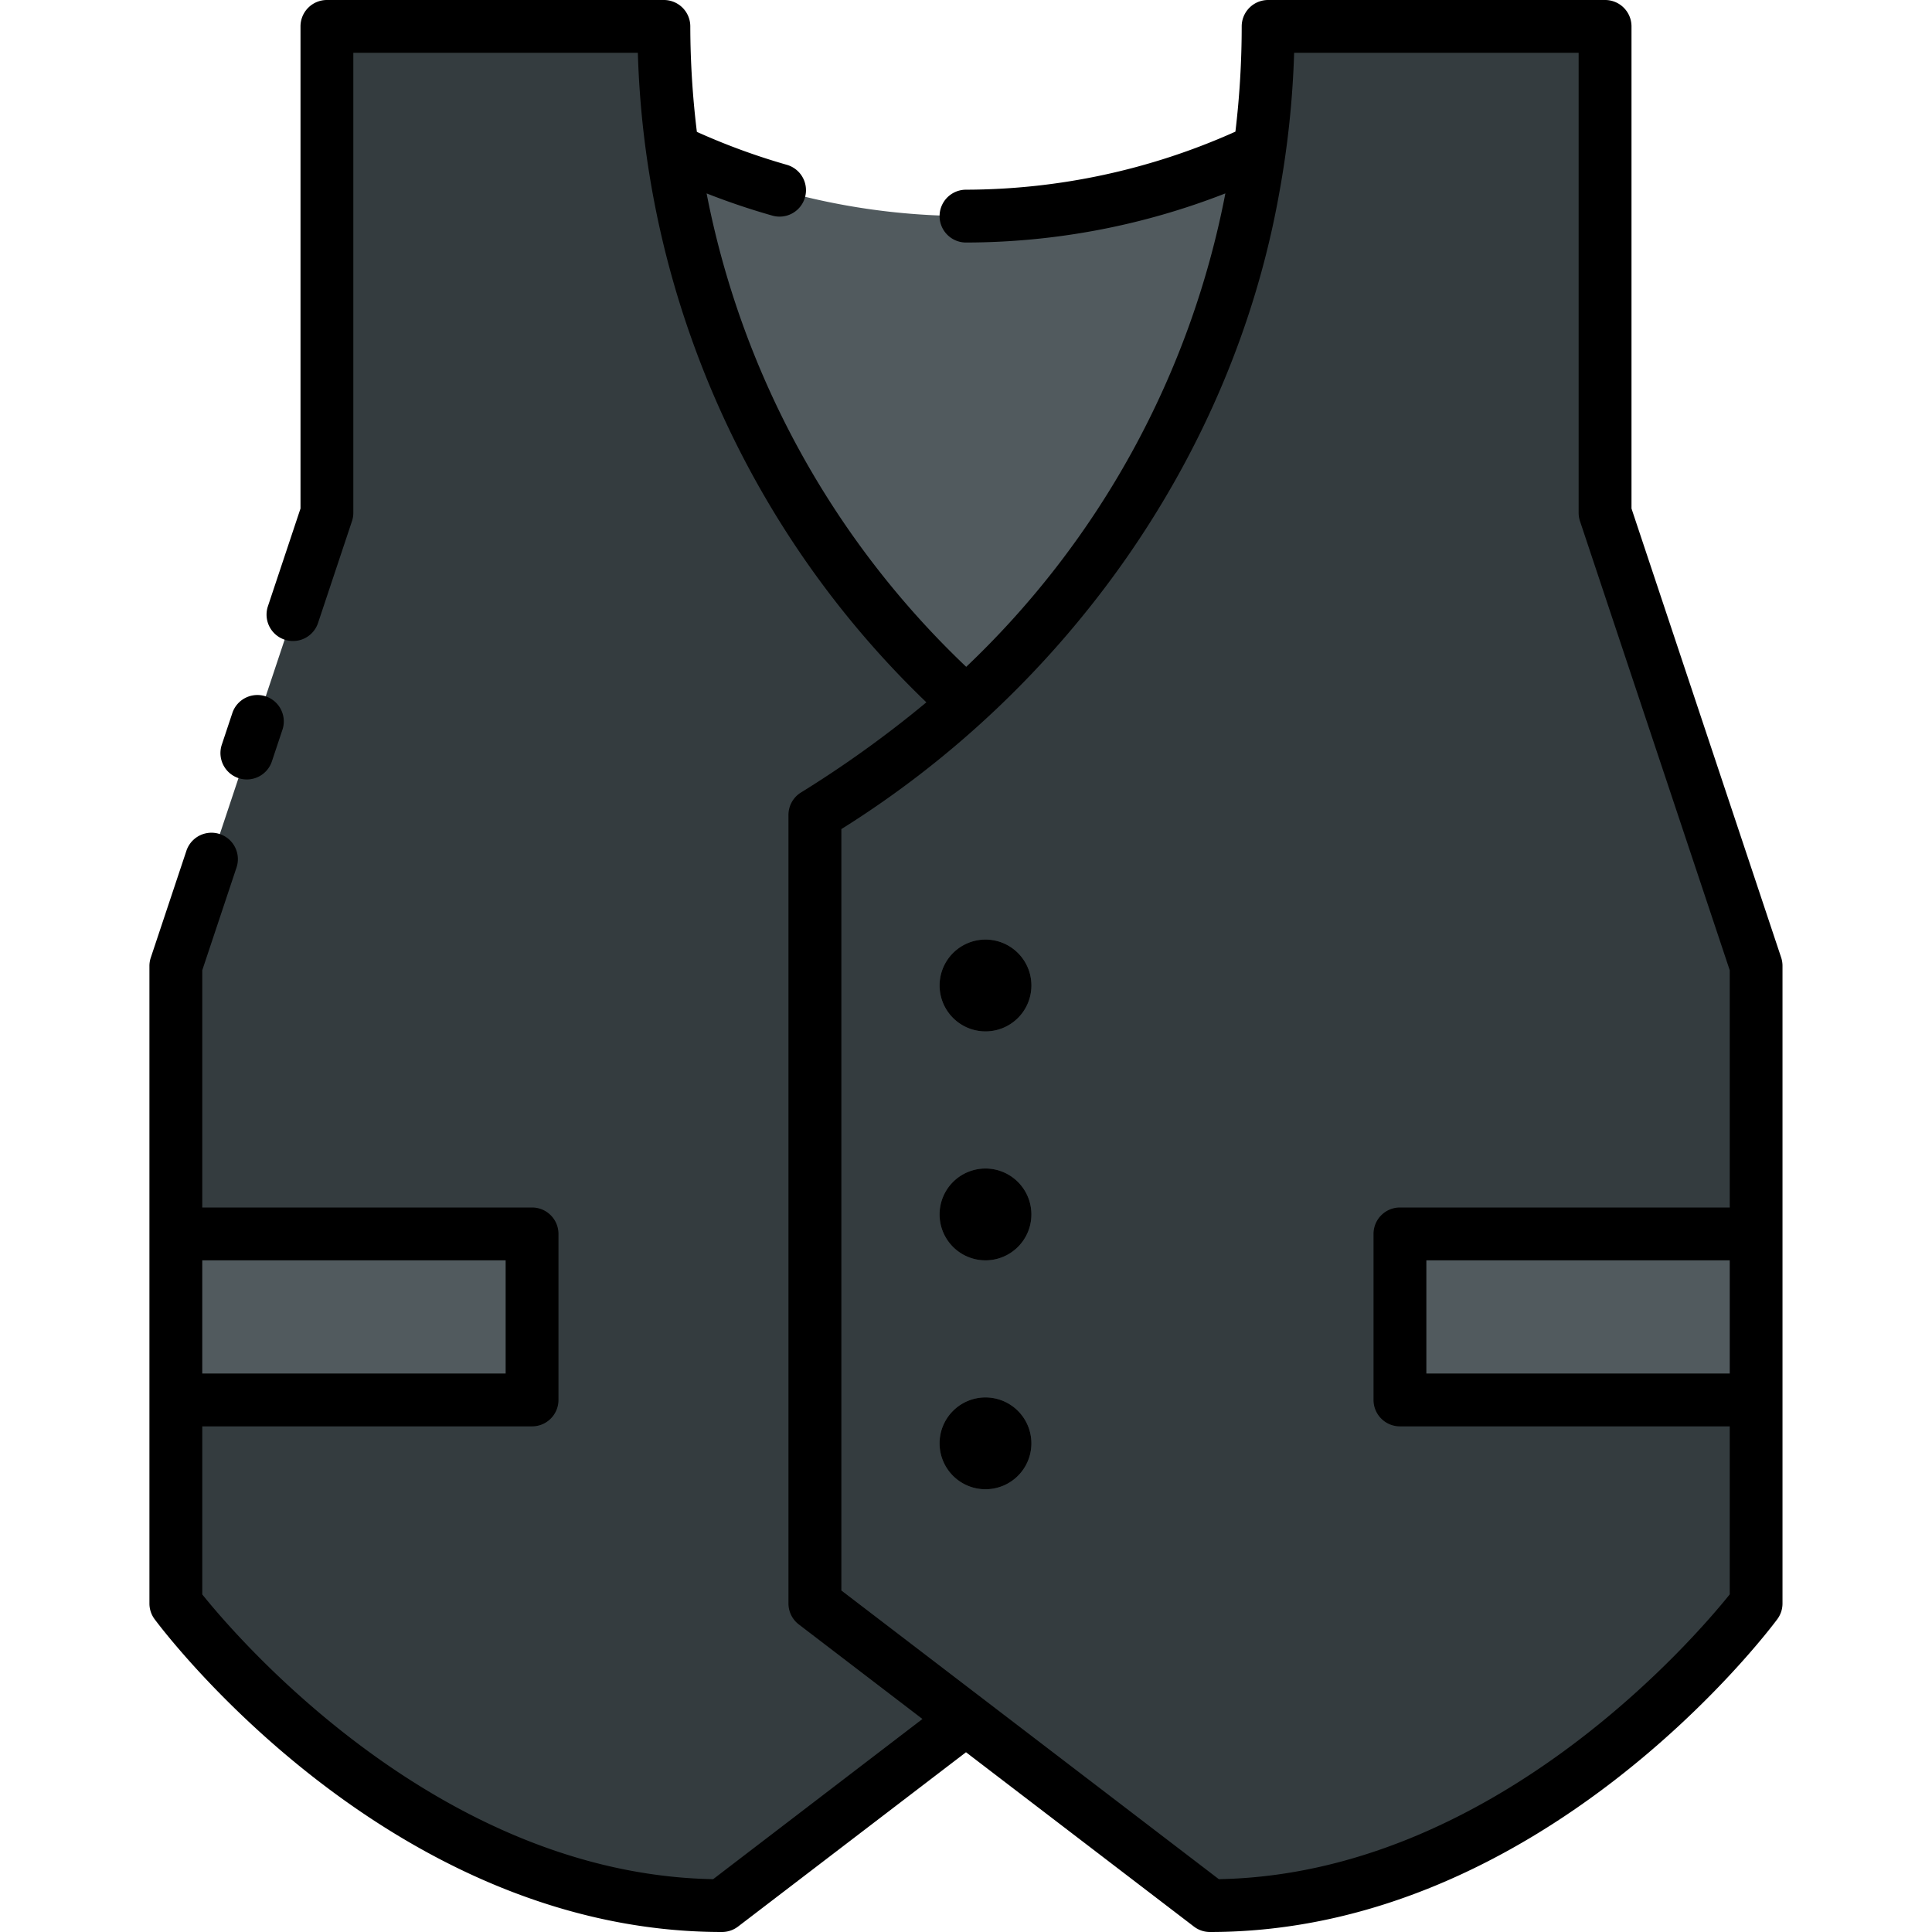 <svg id="Layer_2" data-name="Layer 2" xmlns="http://www.w3.org/2000/svg" viewBox="0 0 128 128"><title>WAISTCOAT</title><path d="M53.992,106.234,80.167,126.25c21.333,0,36.182-20.016,36.182-20.016V64L106.341,33.976V1.75H84.016A60.215,60.215,0,0,1,57.2,51.852l-3.21,2.14Z" style="fill:#343c3f"/><path d="M53.992,106.234V53.992l3.21-2.14A60.208,60.208,0,0,0,64,46.574,60.215,60.215,0,0,1,43.984,1.75H21.659V33.976L11.651,64v42.234S26.5,126.25,47.833,126.25L64,113.887Z" style="fill:#343c3f"/><rect x="11.651" y="81.75" width="23.599" height="11" style="fill:#515a5e"/><rect x="92.75" y="81.75" width="23.599" height="11" transform="translate(209.099 174.5) rotate(180)" style="fill:#515a5e"/><path d="M65.292,68.333a3.042,3.042,0,1,0-3.042-3.041A3.044,3.044,0,0,0,65.292,68.333Z" style="fill:#515a5e"/><path d="M65.292,77.417a3.042,3.042,0,1,0,3.041,3.041A3.044,3.044,0,0,0,65.292,77.417Z" style="fill:#515a5e"/><path d="M65.292,92.583a3.042,3.042,0,1,0,3.041,3.042A3.045,3.045,0,0,0,65.292,92.583Z" style="fill:#515a5e"/><path d="M64,46.574A60.218,60.218,0,0,0,83.437,9.933l-.007,0a45.275,45.275,0,0,1-38.85,0l-.017-.008A60.218,60.218,0,0,0,64,46.574Z" style="fill:#515a5e"/><path d="M118.009,63.446l-9.918-29.755V1.75A1.749,1.749,0,0,0,106.341,0H84.016a1.75,1.75,0,0,0-1.75,1.75,58.862,58.862,0,0,1-.417,6.972A43.812,43.812,0,0,1,64,12.568a1.75,1.75,0,0,0,0,3.5,47.373,47.373,0,0,0,17.184-3.255A58.513,58.513,0,0,1,64.014,44.179a58.73,58.73,0,0,1-17.2-31.365c1.436.565,2.9,1.059,4.385,1.479a1.75,1.75,0,0,0,.954-3.367A43.859,43.859,0,0,1,46.17,8.737a58.405,58.405,0,0,1-.436-6.987A1.75,1.75,0,0,0,43.984,0H21.659a1.749,1.749,0,0,0-1.75,1.75V33.691L17.75,40.166a1.75,1.75,0,0,0,3.321,1.107l2.248-6.744a1.76,1.76,0,0,0,.09-.553V3.5h18.85a61.889,61.889,0,0,0,3.816,19.654,62.282,62.282,0,0,0,15.3,23.377,73.681,73.681,0,0,1-8.358,6.005,1.751,1.751,0,0,0-.779,1.456v52.242a1.75,1.75,0,0,0,.687,1.39l8.19,6.264L47.248,124.5c-18.155-.333-31.559-16.013-33.847-18.864V94.5H35.25A1.75,1.75,0,0,0,37,92.75v-11A1.75,1.75,0,0,0,35.25,80H13.4V64.284l2.27-6.81a1.75,1.75,0,0,0-3.32-1.108l-2.36,7.08A1.742,1.742,0,0,0,9.9,64v42.234a1.741,1.741,0,0,0,.345,1.043C10.873,108.123,25.872,128,47.833,128a1.75,1.75,0,0,0,1.063-.359L64,116.091,79.1,127.64a1.744,1.744,0,0,0,1.063.36c21.961,0,36.96-19.877,37.587-20.723a1.741,1.741,0,0,0,.345-1.043V64A1.742,1.742,0,0,0,118.009,63.446ZM33.5,83.5V91H13.4V83.5Zm47.252,41-25.01-19.126V54.929C70.6,45.64,81.61,30.3,84.74,12.863a62.17,62.17,0,0,0,1-9.363h18.849V33.976a1.76,1.76,0,0,0,.09.553L114.6,64.284V80H92.75A1.75,1.75,0,0,0,91,81.75v11a1.75,1.75,0,0,0,1.75,1.75H114.6v11.131C112.311,108.482,98.907,124.162,80.752,124.5ZM114.6,91H94.5V83.5h20.1Z"/><path d="M15.8,51.551a1.749,1.749,0,0,0,2.213-1.107l.714-2.14A1.75,1.75,0,0,0,15.407,47.2l-.713,2.141A1.75,1.75,0,0,0,15.8,51.551Z"/><path d="M65.292,68.333a3.042,3.042,0,1,0-3.042-3.041A3.044,3.044,0,0,0,65.292,68.333Z"/><path d="M65.292,77.417a3.042,3.042,0,1,0,3.041,3.041A3.044,3.044,0,0,0,65.292,77.417Z"/><path d="M65.292,92.583a3.042,3.042,0,1,0,3.041,3.042A3.045,3.045,0,0,0,65.292,92.583Z"/></svg>